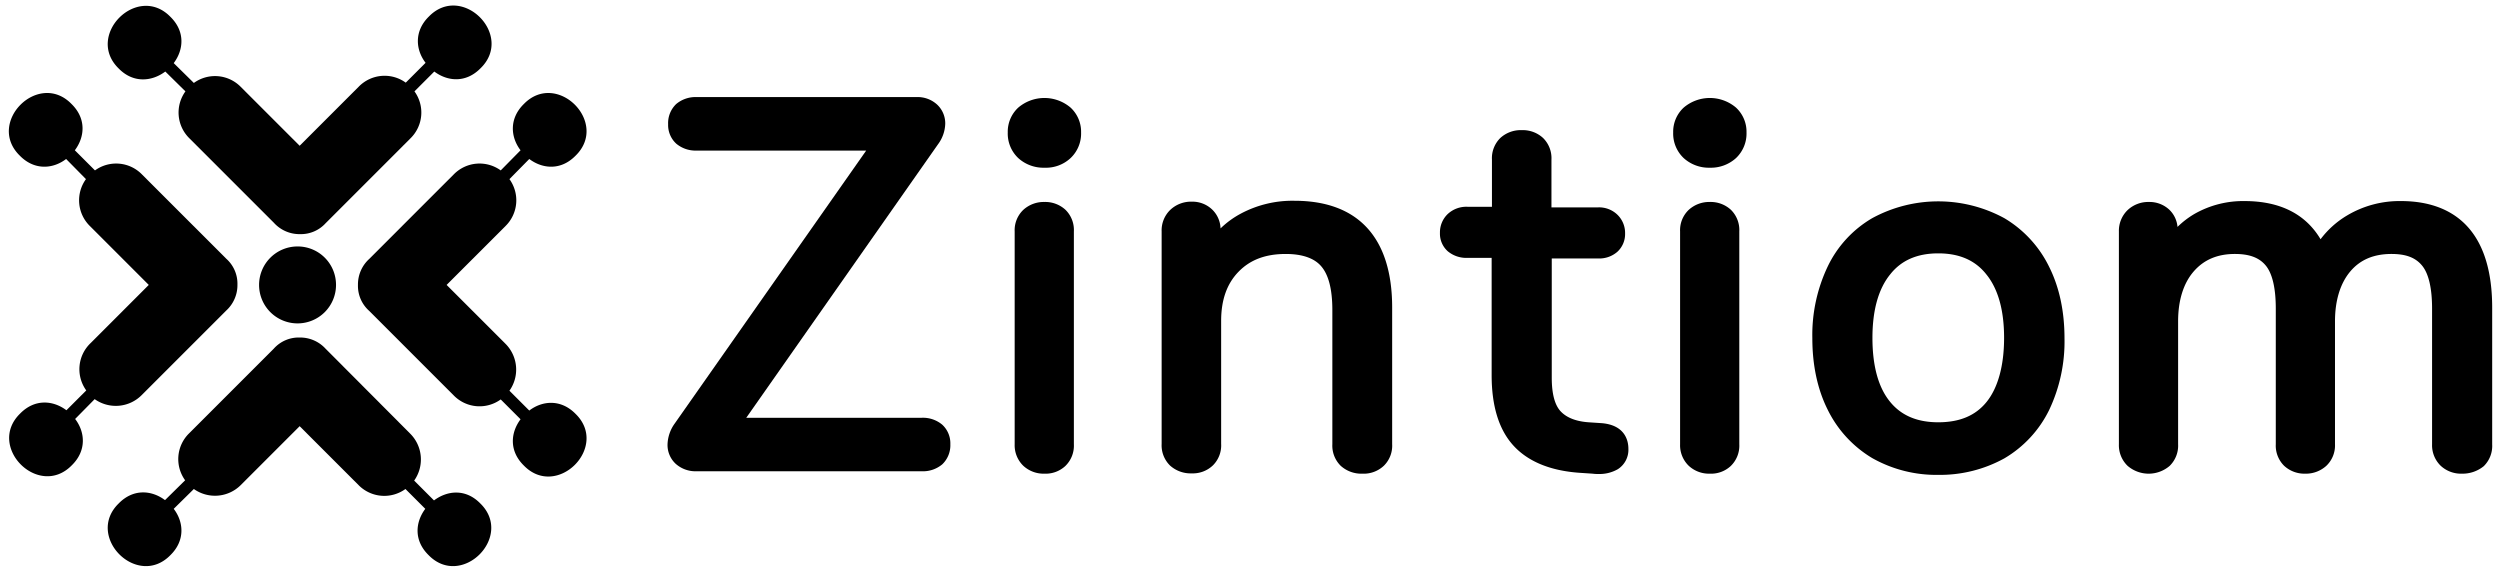 <svg id="Layer_1" data-name="Layer 1" xmlns="http://www.w3.org/2000/svg" viewBox="0 0 831.8 190.3"><defs><style>.cls-1{isolation:isolate;}</style></defs><path d="M311.4,143.6a5.42,5.42,0,0,1,1.7,4.2,5.72,5.72,0,0,1-1.7,4.4,6.8,6.8,0,0,1-4.7,1.5h-75a6.85,6.85,0,0,1-4.8-1.7,5.45,5.45,0,0,1-1.8-4.2,8.79,8.79,0,0,1,1.9-5.2L294.1,47H231.7a6.8,6.8,0,0,1-4.7-1.5,5.42,5.42,0,0,1-1.7-4.2,5.72,5.72,0,0,1,1.7-4.4,6.8,6.8,0,0,1,4.7-1.5h73.1a6.85,6.85,0,0,1,4.8,1.7,5.45,5.45,0,0,1,1.8,4.2,8.48,8.48,0,0,1-1.9,5l-67.3,95.8h64.4A6.9,6.9,0,0,1,311.4,143.6Z"/><path d="M306.7,156.8h-75a9.88,9.88,0,0,1-6.9-2.5,8.54,8.54,0,0,1-2.7-6.4,12.56,12.56,0,0,1,2.4-7l63.7-90.8H231.8a10,10,0,0,1-6.8-2.3,8.43,8.43,0,0,1-2.7-6.5,8.76,8.76,0,0,1,2.7-6.7,10,10,0,0,1,6.8-2.3h73.1a9.61,9.61,0,0,1,6.9,2.5,8.54,8.54,0,0,1,2.7,6.4,12,12,0,0,1-2.4,6.8l-63.8,91h58.4a10,10,0,0,1,6.8,2.3h0a8.43,8.43,0,0,1,2.7,6.5,8.76,8.76,0,0,1-2.7,6.7A10,10,0,0,1,306.7,156.8Zm-75-118.3a3.68,3.68,0,0,0-2.6.7c-.2.2-.6.6-.6,2.1a2.71,2.71,0,0,0,.6,1.9,3.68,3.68,0,0,0,2.6.7h68.4L229.6,144.4a5.83,5.83,0,0,0-1.3,3.4,2.24,2.24,0,0,0,.8,1.9,3.5,3.5,0,0,0,2.6.8h75a3.68,3.68,0,0,0,2.6-.7c.2-.1.6-.6.6-2.1a2.94,2.94,0,0,0-.6-1.9,3.68,3.68,0,0,0-2.6-.7H236.3L307,44.6a6.35,6.35,0,0,0,1.3-3.2,2.57,2.57,0,0,0-.8-2,3.5,3.5,0,0,0-2.6-.8H231.7Z"/><path d="M340.9,50.4a8,8,0,0,1-2.5-6.2,7.57,7.57,0,0,1,2.5-6,9.09,9.09,0,0,1,6.5-2.3,9.38,9.38,0,0,1,6.5,2.3,7.85,7.85,0,0,1,2.5,6,8,8,0,0,1-2.5,6.2,9.09,9.09,0,0,1-6.5,2.3A9.55,9.55,0,0,1,340.9,50.4Zm1.6,102.4a6.26,6.26,0,0,1-1.9-4.9V77a6.12,6.12,0,0,1,1.9-4.9,7,7,0,0,1,5-1.8,6.73,6.73,0,0,1,4.9,1.8,6.63,6.63,0,0,1,1.9,4.9v70.8a6.21,6.21,0,0,1-1.9,5,8.06,8.06,0,0,1-9.9,0Z"/><path d="M347.5,157.6a9.93,9.93,0,0,1-7-2.6h0a9.52,9.52,0,0,1-2.9-7.2V77a9.34,9.34,0,0,1,2.9-7.2,10.1,10.1,0,0,1,7-2.6,9.93,9.93,0,0,1,7,2.6,9.42,9.42,0,0,1,2.8,7.2v70.8a9.41,9.41,0,0,1-2.9,7.3A9.61,9.61,0,0,1,347.5,157.6Zm0-84.2a4.26,4.26,0,0,0-2.9.9,3.3,3.3,0,0,0-.9,2.7v70.8c0,1.6.5,2.3.9,2.6h0a4.05,4.05,0,0,0,2.9.9,4.1,4.1,0,0,0,2.8-.9,3.78,3.78,0,0,0,.8-2.7V77a3.28,3.28,0,0,0-.9-2.7A3.9,3.9,0,0,0,347.5,73.4Zm0-17.6a12.44,12.44,0,0,1-8.7-3.2h0a11.23,11.23,0,0,1-3.5-8.5,10.94,10.94,0,0,1,3.5-8.3,13.43,13.43,0,0,1,17.4,0,10.94,10.94,0,0,1,3.5,8.3,11.23,11.23,0,0,1-3.5,8.5A12,12,0,0,1,347.5,55.8Zm0-16.9a6.18,6.18,0,0,0-4.4,1.5,5,5,0,0,0-1.5,3.8,5,5,0,0,0,1.5,3.9h0a7.2,7.2,0,0,0,8.8,0,5.12,5.12,0,0,0,1.5-3.9,5,5,0,0,0-1.5-3.8A6.18,6.18,0,0,0,347.5,38.9Z"/><path d="M460,102.4v45.5a6.42,6.42,0,0,1-1.8,4.9,6.66,6.66,0,0,1-5,1.8,6.81,6.81,0,0,1-5-1.8,6.63,6.63,0,0,1-1.9-4.9V103.3c0-7.6-1.5-13.1-4.5-16.6s-7.7-5.2-14.2-5.2q-11.25,0-18,6.9c-4.5,4.6-6.7,10.8-6.7,18.6v40.9a6.42,6.42,0,0,1-1.8,4.9,6.66,6.66,0,0,1-5,1.8,6.81,6.81,0,0,1-5-1.8,6.63,6.63,0,0,1-1.9-4.9V77a6.55,6.55,0,0,1,1.9-4.9,6.81,6.81,0,0,1,5-1.8,6.49,6.49,0,0,1,4.8,1.8,6.41,6.41,0,0,1,1.8,4.7v8.6a27.61,27.61,0,0,1,11.2-11.5A34,34,0,0,1,430.3,70C450.2,70,460,80.8,460,102.4Z"/><path d="M453.3,157.6a10.25,10.25,0,0,1-7.2-2.6,9.42,9.42,0,0,1-2.8-7.2V103.2c0-6.8-1.2-11.7-3.7-14.6-2.3-2.7-6.3-4.1-11.8-4.1-6.7,0-11.8,1.9-15.7,5.9s-5.8,9.4-5.8,16.4v40.9a9.34,9.34,0,0,1-2.7,7.1,9.65,9.65,0,0,1-7.1,2.7,10.25,10.25,0,0,1-7.2-2.6,9.42,9.42,0,0,1-2.8-7.2V77a9.49,9.49,0,0,1,2.8-7.1,10,10,0,0,1,7.2-2.8,9.49,9.49,0,0,1,7,2.8,9.17,9.17,0,0,1,2.6,6.1,29.61,29.61,0,0,1,6.7-4.9,36.46,36.46,0,0,1,17.9-4.3c21.2,0,32.5,12.3,32.5,35.5v45.5a9.34,9.34,0,0,1-2.7,7.1A9.73,9.73,0,0,1,453.3,157.6ZM427.8,78.3c7.4,0,13,2.1,16.5,6.3s5.2,10.2,5.2,18.6v44.6a3.28,3.28,0,0,0,.9,2.7,4,4,0,0,0,2.9.9c1.9,0,2.5-.6,2.8-.9s.9-.9.9-2.8V102.2c0-9.9-2.2-17.4-6.5-22.2s-10.9-7.1-19.7-7.1a30.81,30.81,0,0,0-15,3.6,24,24,0,0,0-10,10.2L400,97.6v-21a3.55,3.55,0,0,0-.9-2.6,3.1,3.1,0,0,0-2.5-.9,3.6,3.6,0,0,0-2.8.9,3.47,3.47,0,0,0-.9,2.7v70.8a3.28,3.28,0,0,0,.9,2.7,4,4,0,0,0,2.9.9c1.9,0,2.5-.6,2.8-.9s.9-.9.9-2.8V106.5c0-8.6,2.5-15.6,7.6-20.8C412.7,80.9,419.5,78.3,427.8,78.3Z"/><path d="M538.5,149.2a4.92,4.92,0,0,1-2.1,4.3c-1.4.9-3.5,1.3-6.3,1.1l-4.5-.3c-9-.7-15.5-3.4-19.8-8.1s-6.4-11.8-6.4-21.3V82.7H488.2a6.91,6.91,0,0,1-4.5-1.4,4.64,4.64,0,0,1-1.6-3.8,5.06,5.06,0,0,1,1.6-4,6.27,6.27,0,0,1,4.5-1.5h11.2V53.1a6.48,6.48,0,0,1,1.9-5,6.81,6.81,0,0,1,5-1.8,6.89,6.89,0,0,1,4.9,1.8,6.7,6.7,0,0,1,1.9,5v19h18.6a6.09,6.09,0,0,1,4.3,1.5,5.06,5.06,0,0,1,1.6,4,4.78,4.78,0,0,1-1.6,3.8,6,6,0,0,1-4.3,1.4H513v42.8c0,6.1,1.3,10.6,3.8,13.3s6.3,4.3,11.3,4.6l4.5.3C536.6,144.1,538.5,145.9,538.5,149.2Z"/><path d="M531.7,157.7a10.87,10.87,0,0,1-1.8-.1l-4.5-.3c-9.7-.7-17.1-3.8-21.9-9.1s-7.2-13.1-7.2-23.4v-39h-8.1a9.63,9.63,0,0,1-6.5-2.2,7.85,7.85,0,0,1-2.6-6.1,8.44,8.44,0,0,1,2.6-6.3,9.08,9.08,0,0,1,6.6-2.4h8.1V53.1a9.42,9.42,0,0,1,2.8-7.2,10.08,10.08,0,0,1,7.2-2.6,9.93,9.93,0,0,1,7,2.6,9.42,9.42,0,0,1,2.8,7.2V69h15.5a8.76,8.76,0,0,1,6.4,2.4,8.44,8.44,0,0,1,2.6,6.3,8,8,0,0,1-2.6,6.1,9.14,9.14,0,0,1-6.3,2.2H516.3v39.7c0,5.3,1,9.1,3,11.2s5.1,3.3,9.2,3.6l4.5.3c7.9.7,8.8,6.1,8.8,8.5a7.66,7.66,0,0,1-3.5,6.8A12.19,12.19,0,0,1,531.7,157.7ZM488.2,75.1a2.88,2.88,0,0,0-2.3.7,2.19,2.19,0,0,0-.6,1.8,1.92,1.92,0,0,0,.6,1.5,3.84,3.84,0,0,0,2.4.6h14.3v45.2c0,8.7,1.9,15.1,5.6,19.2s9.6,6.4,17.7,7l4.5.3c2.7.2,3.9-.3,4.3-.6s.7-.6.7-1.7c0-.9,0-2-3-2.3l-4.5-.3c-5.8-.4-10.3-2.3-13.4-5.6s-4.6-8.4-4.6-15.4V79.6h21.7a3.42,3.42,0,0,0,2.2-.6,1.76,1.76,0,0,0,.6-1.5,2.19,2.19,0,0,0-.6-1.8,2.63,2.63,0,0,0-2.1-.7H510V53.1a3.28,3.28,0,0,0-.9-2.7,3.47,3.47,0,0,0-2.7-.9,4.2,4.2,0,0,0-2.9.9,3.28,3.28,0,0,0-.9,2.7V75.2H488.2Z"/><path d="M562.4,50.4a8,8,0,0,1-2.5-6.2,7.57,7.57,0,0,1,2.5-6,9.09,9.09,0,0,1,6.5-2.3,9.38,9.38,0,0,1,6.5,2.3,8.06,8.06,0,0,1,2.5,6,8,8,0,0,1-2.5,6.2,9.09,9.09,0,0,1-6.5,2.3A9.2,9.2,0,0,1,562.4,50.4ZM564,152.8a6.26,6.26,0,0,1-1.9-4.9V77a6.12,6.12,0,0,1,1.9-4.9,7,7,0,0,1,5-1.8,6.73,6.73,0,0,1,4.9,1.8,6.57,6.57,0,0,1,1.8,4.9v70.8a6.51,6.51,0,0,1-1.8,5,6.94,6.94,0,0,1-4.9,1.7A6.76,6.76,0,0,1,564,152.8Z"/><path d="M568.9,157.6a9.93,9.93,0,0,1-7-2.6,9.52,9.52,0,0,1-2.9-7.2V77a9.34,9.34,0,0,1,2.9-7.2,10.1,10.1,0,0,1,7-2.6,9.93,9.93,0,0,1,7,2.6,9.42,9.42,0,0,1,2.8,7.2v70.8a9.41,9.41,0,0,1-2.9,7.3A9.61,9.61,0,0,1,568.9,157.6Zm0-84.2a3.75,3.75,0,0,0-2.8.9,3.3,3.3,0,0,0-.9,2.7v70.8c0,1.6.5,2.3.9,2.6h0a4,4,0,0,0,2.8.9,4.1,4.1,0,0,0,2.8-.9,3.78,3.78,0,0,0,.8-2.7V77a3.28,3.28,0,0,0-.9-2.7A3.9,3.9,0,0,0,568.9,73.4Zm0-17.6a12.44,12.44,0,0,1-8.7-3.2,11.23,11.23,0,0,1-3.5-8.5,10.94,10.94,0,0,1,3.5-8.3,13.43,13.43,0,0,1,17.4,0,10.94,10.94,0,0,1,3.5,8.3,11.23,11.23,0,0,1-3.5,8.5A12.44,12.44,0,0,1,568.9,55.8Zm0-16.9a6.18,6.18,0,0,0-4.4,1.5,5,5,0,0,0-1.5,3.8,5,5,0,0,0,1.5,3.9h0a7.2,7.2,0,0,0,8.8,0,5.12,5.12,0,0,0,1.5-3.9,5,5,0,0,0-1.5-3.8A6.18,6.18,0,0,0,568.9,38.9Z"/><path d="M624.5,149.7a34.52,34.52,0,0,1-13.6-14.9c-3.2-6.4-4.8-13.9-4.8-22.4s1.6-16,4.8-22.4a34.26,34.26,0,0,1,13.6-14.8A39.19,39.19,0,0,1,644.9,70a39.81,39.81,0,0,1,20.5,5.2A35,35,0,0,1,679.1,90c3.2,6.4,4.8,13.9,4.8,22.4s-1.6,16-4.8,22.4a35.31,35.31,0,0,1-13.7,14.9,39.56,39.56,0,0,1-20.5,5.2A40.17,40.17,0,0,1,624.5,149.7Zm38.9-14c4.3-5.3,6.5-13,6.5-23.2,0-9.9-2.2-17.6-6.5-23.1s-10.5-8.1-18.5-8.1-14.1,2.7-18.5,8.1-6.5,13.1-6.5,23.1,2.2,17.8,6.5,23.1,10.5,8.1,18.5,8.1S659.1,141,663.4,135.7Z"/><path d="M644.9,158a43.35,43.35,0,0,1-22-5.6,38.45,38.45,0,0,1-14.8-16.1c-3.4-6.8-5.1-14.8-5.1-23.8a53.08,53.08,0,0,1,5.1-23.8,37.26,37.26,0,0,1,14.8-16.1,46,46,0,0,1,44,0,38.35,38.35,0,0,1,14.9,16.2c3.4,6.8,5.1,14.8,5.1,23.8a53.08,53.08,0,0,1-5.1,23.8,38.09,38.09,0,0,1-14.9,16.1A44.33,44.33,0,0,1,644.9,158Zm0-84.9a36.26,36.26,0,0,0-18.8,4.8,31.53,31.53,0,0,0-12.4,13.6,46.39,46.39,0,0,0-4.5,21c0,8,1.5,15.1,4.5,21a32.09,32.09,0,0,0,12.4,13.6h0a36.26,36.26,0,0,0,18.8,4.8,36.63,36.63,0,0,0,18.9-4.8,31.44,31.44,0,0,0,12.5-13.5,46.39,46.39,0,0,0,4.5-21c0-8-1.5-15.1-4.5-21a31.44,31.44,0,0,0-12.5-13.5A34.9,34.9,0,0,0,644.9,73.1Zm0,73.6c-9,0-16.1-3.1-21-9.2-4.7-5.9-7.1-14.3-7.1-25.1,0-10.6,2.4-19,7.2-25,5-6.2,12-9.3,20.9-9.3s15.9,3.1,20.9,9.3c4.8,6,7.2,14.4,7.2,25q0,16.35-7.2,25.2h0C660.9,143.7,653.9,146.7,644.9,146.7Zm0-62.4c-7,0-12.3,2.3-16,7-3.9,4.8-5.9,11.9-5.9,21.1s1.9,16.4,5.8,21.2c3.7,4.6,9,6.9,16.1,6.9s12.4-2.2,16.1-6.8,5.8-11.9,5.8-21.3c0-9.2-2-16.3-5.9-21.1C657.2,86.6,651.9,84.3,644.9,84.3Z"/><path d="M825.8,102.4v45.5a6.42,6.42,0,0,1-1.8,4.9,6.57,6.57,0,0,1-4.9,1.8,7,7,0,0,1-5-1.8,6.26,6.26,0,0,1-1.9-4.9V102.8c0-7.5-1.3-12.9-4-16.3s-6.9-5-12.6-5c-6.8,0-12.2,2.3-16.1,6.9s-5.9,10.8-5.9,18.6v40.9a6.47,6.47,0,0,1-1.9,4.9,7,7,0,0,1-5,1.8,6.73,6.73,0,0,1-4.9-1.8,6.57,6.57,0,0,1-1.8-4.9V102.8c0-7.5-1.3-12.9-4-16.3s-6.9-5-12.8-5c-6.7,0-12,2.3-16,6.9s-6,10.8-6,18.6v40.9a6.42,6.42,0,0,1-1.8,4.9,6.57,6.57,0,0,1-4.9,1.8,7,7,0,0,1-5-1.8,6.26,6.26,0,0,1-1.9-4.9V77a6.55,6.55,0,0,1,1.9-4.9,7,7,0,0,1,5-1.8,6.41,6.41,0,0,1,4.7,1.8,6.49,6.49,0,0,1,1.8,4.8V85a27.44,27.44,0,0,1,10.2-11.1A28.78,28.78,0,0,1,746.3,70c12.8,0,21.1,5.4,25,16.1A26.83,26.83,0,0,1,782,74.4,31.2,31.2,0,0,1,798.4,70C816.8,70,825.8,80.8,825.8,102.4Z"/><path d="M819.1,157.6a9.93,9.93,0,0,1-7-2.6,9.52,9.52,0,0,1-2.9-7.2V102.7c0-6.7-1.1-11.6-3.3-14.3s-5.4-3.9-10.2-3.9c-5.9,0-10.4,1.9-13.7,5.8s-5.1,9.6-5.1,16.6v40.9A9.34,9.34,0,0,1,774,155a10.1,10.1,0,0,1-7,2.6,9.93,9.93,0,0,1-7-2.6,9.42,9.42,0,0,1-2.8-7.2V102.7c0-6.7-1.1-11.6-3.3-14.3s-5.5-3.9-10.3-3.9c-5.8,0-10.3,1.9-13.7,5.8s-5.2,9.6-5.2,16.6v40.9a9.42,9.42,0,0,1-2.8,7.2,10.72,10.72,0,0,1-14,0,9.52,9.52,0,0,1-2.9-7.2V77a9.57,9.57,0,0,1,2.9-7.1,10,10,0,0,1,7.1-2.7,9.61,9.61,0,0,1,6.8,2.6,9,9,0,0,1,2.7,5.7,28.79,28.79,0,0,1,5.6-4.3,32.67,32.67,0,0,1,16.7-4.3c11.8,0,20.3,4.3,25.3,12.7a30.44,30.44,0,0,1,8.8-7.9,34.14,34.14,0,0,1,18-4.8c13.8,0,30.3,6.2,30.3,35.5v45.5a9.42,9.42,0,0,1-2.8,7.2A11.16,11.16,0,0,1,819.1,157.6ZM795.6,78.3c6.7,0,11.7,2.1,15,6.2s4.7,9.9,4.7,18.2v45.1c0,1.6.5,2.3.9,2.6a4.05,4.05,0,0,0,2.9.9,3.47,3.47,0,0,0,2.7-.9,3.28,3.28,0,0,0,.9-2.7V102.2c0-10-2-17.5-6.1-22.3s-9.8-7-18-7a28.2,28.2,0,0,0-14.8,3.9,23.83,23.83,0,0,0-9.5,10.4l-3.2,6.7L768.6,87c-3.5-9.5-10.7-14.1-22.1-14.1A26.78,26.78,0,0,0,733,76.3a23.73,23.73,0,0,0-9,9.8l-6,11.7V76.9a2.94,2.94,0,0,0-.9-2.5,3.27,3.27,0,0,0-2.5-.9,3.7,3.7,0,0,0-2.8,1,3,3,0,0,0-1,2.6v70.8c0,1.6.5,2.3.9,2.6a4.05,4.05,0,0,0,2.9.9,3.47,3.47,0,0,0,2.7-.9,3.28,3.28,0,0,0,.9-2.7V106.9c0-8.6,2.3-15.5,6.7-20.7,4.6-5.3,10.8-7.9,18.4-7.9,6.8,0,11.9,2.1,15.2,6.2s4.7,9.9,4.7,18.2v45.1a3.28,3.28,0,0,0,.9,2.7,3.47,3.47,0,0,0,2.7.9,4.26,4.26,0,0,0,2.9-.9,3.3,3.3,0,0,0,.9-2.7V106.9c0-8.6,2.2-15.5,6.6-20.6C781.7,81,787.9,78.3,795.6,78.3Z"/><path class="cls-1" d="M31.5,132.8a12.14,12.14,0,0,0,15.6-1.3l28.2-28.2A11.46,11.46,0,0,0,79,94.7a11.11,11.11,0,0,0-3.7-8.6h0L47.2,58a12,12,0,0,0-15.6-1.3L24.9,50c3.3-4.4,3.9-10.5-1.1-15.4C12.8,23.3-4.7,40.8,6.6,51.8c4.9,5,11.1,4.4,15.4,1.1l6.6,6.7a12,12,0,0,0,1.3,15.6L49.5,94.8,30,114.3a12,12,0,0,0-1.3,15.6l-6.6,6.6c-4.4-3.3-10.5-3.9-15.4,1.1-11.3,11,6.2,28.5,17.2,17.2,5-4.9,4.4-11.1,1.1-15.4Z"/><path class="cls-1" d="M191.5,137.7c-4.9-5-11.1-4.4-15.4-1.1l-6.6-6.6a12.15,12.15,0,0,0-1.3-15.6L148.6,94.8l19.6-19.6a12,12,0,0,0,1.3-15.6l6.6-6.7c4.4,3.3,10.5,3.9,15.4-1.1,11.3-11-6.2-28.5-17.2-17.2-5,4.9-4.4,11.1-1.1,15.4l-6.6,6.7A12,12,0,0,0,151,58L122.8,86.2h0a11.46,11.46,0,0,0-3.7,8.6,11.11,11.11,0,0,0,3.7,8.6L151,131.6a12,12,0,0,0,15.6,1.3l6.6,6.6c-3.3,4.4-3.9,10.5,1.1,15.4C185.3,166.2,202.8,148.7,191.5,137.7Z"/><path class="cls-1" d="M55,23.8l6.7,6.6A12,12,0,0,0,63,46L91.2,74.2h0a11.46,11.46,0,0,0,8.6,3.7,11.11,11.11,0,0,0,8.6-3.7L136.6,46a12,12,0,0,0,1.3-15.6l6.6-6.6c4.4,3.3,10.5,3.9,15.4-1.1,11.3-11-6.2-28.5-17.2-17.2-5,4.9-4.4,11.1-1.1,15.4L135,27.5a12,12,0,0,0-15.6,1.3L99.7,48.5,80.1,28.9a12,12,0,0,0-15.6-1.3L57.8,21c3.3-4.4,3.9-10.5-1.1-15.4-11-11.3-28.5,6.2-17.2,17.2C44.4,27.8,50.6,27.1,55,23.8Z"/><path class="cls-1" d="M144.4,166.5l-6.6-6.6a12.14,12.14,0,0,0-1.3-15.6L108.3,116a11.46,11.46,0,0,0-8.6-3.7,11.11,11.11,0,0,0-8.6,3.7h0L62.9,144.2a12,12,0,0,0-1.3,15.6l-6.7,6.6c-4.4-3.3-10.5-3.9-15.4,1.1-11.3,11,6.2,28.5,17.2,17.2,5-4.9,4.4-11.1,1.1-15.4l6.7-6.6a12.14,12.14,0,0,0,15.6-1.3l19.6-19.6,19.6,19.6a12,12,0,0,0,15.6,1.3l6.6,6.6c-3.3,4.4-3.9,10.5,1.1,15.4,11,11.3,28.5-6.2,17.2-17.2C154.9,162.5,148.8,163.2,144.4,166.5Z"/><path d="M99,82a12.8,12.8,0,1,0,12.8,12.8A12.76,12.76,0,0,0,99,82Z"/></svg>